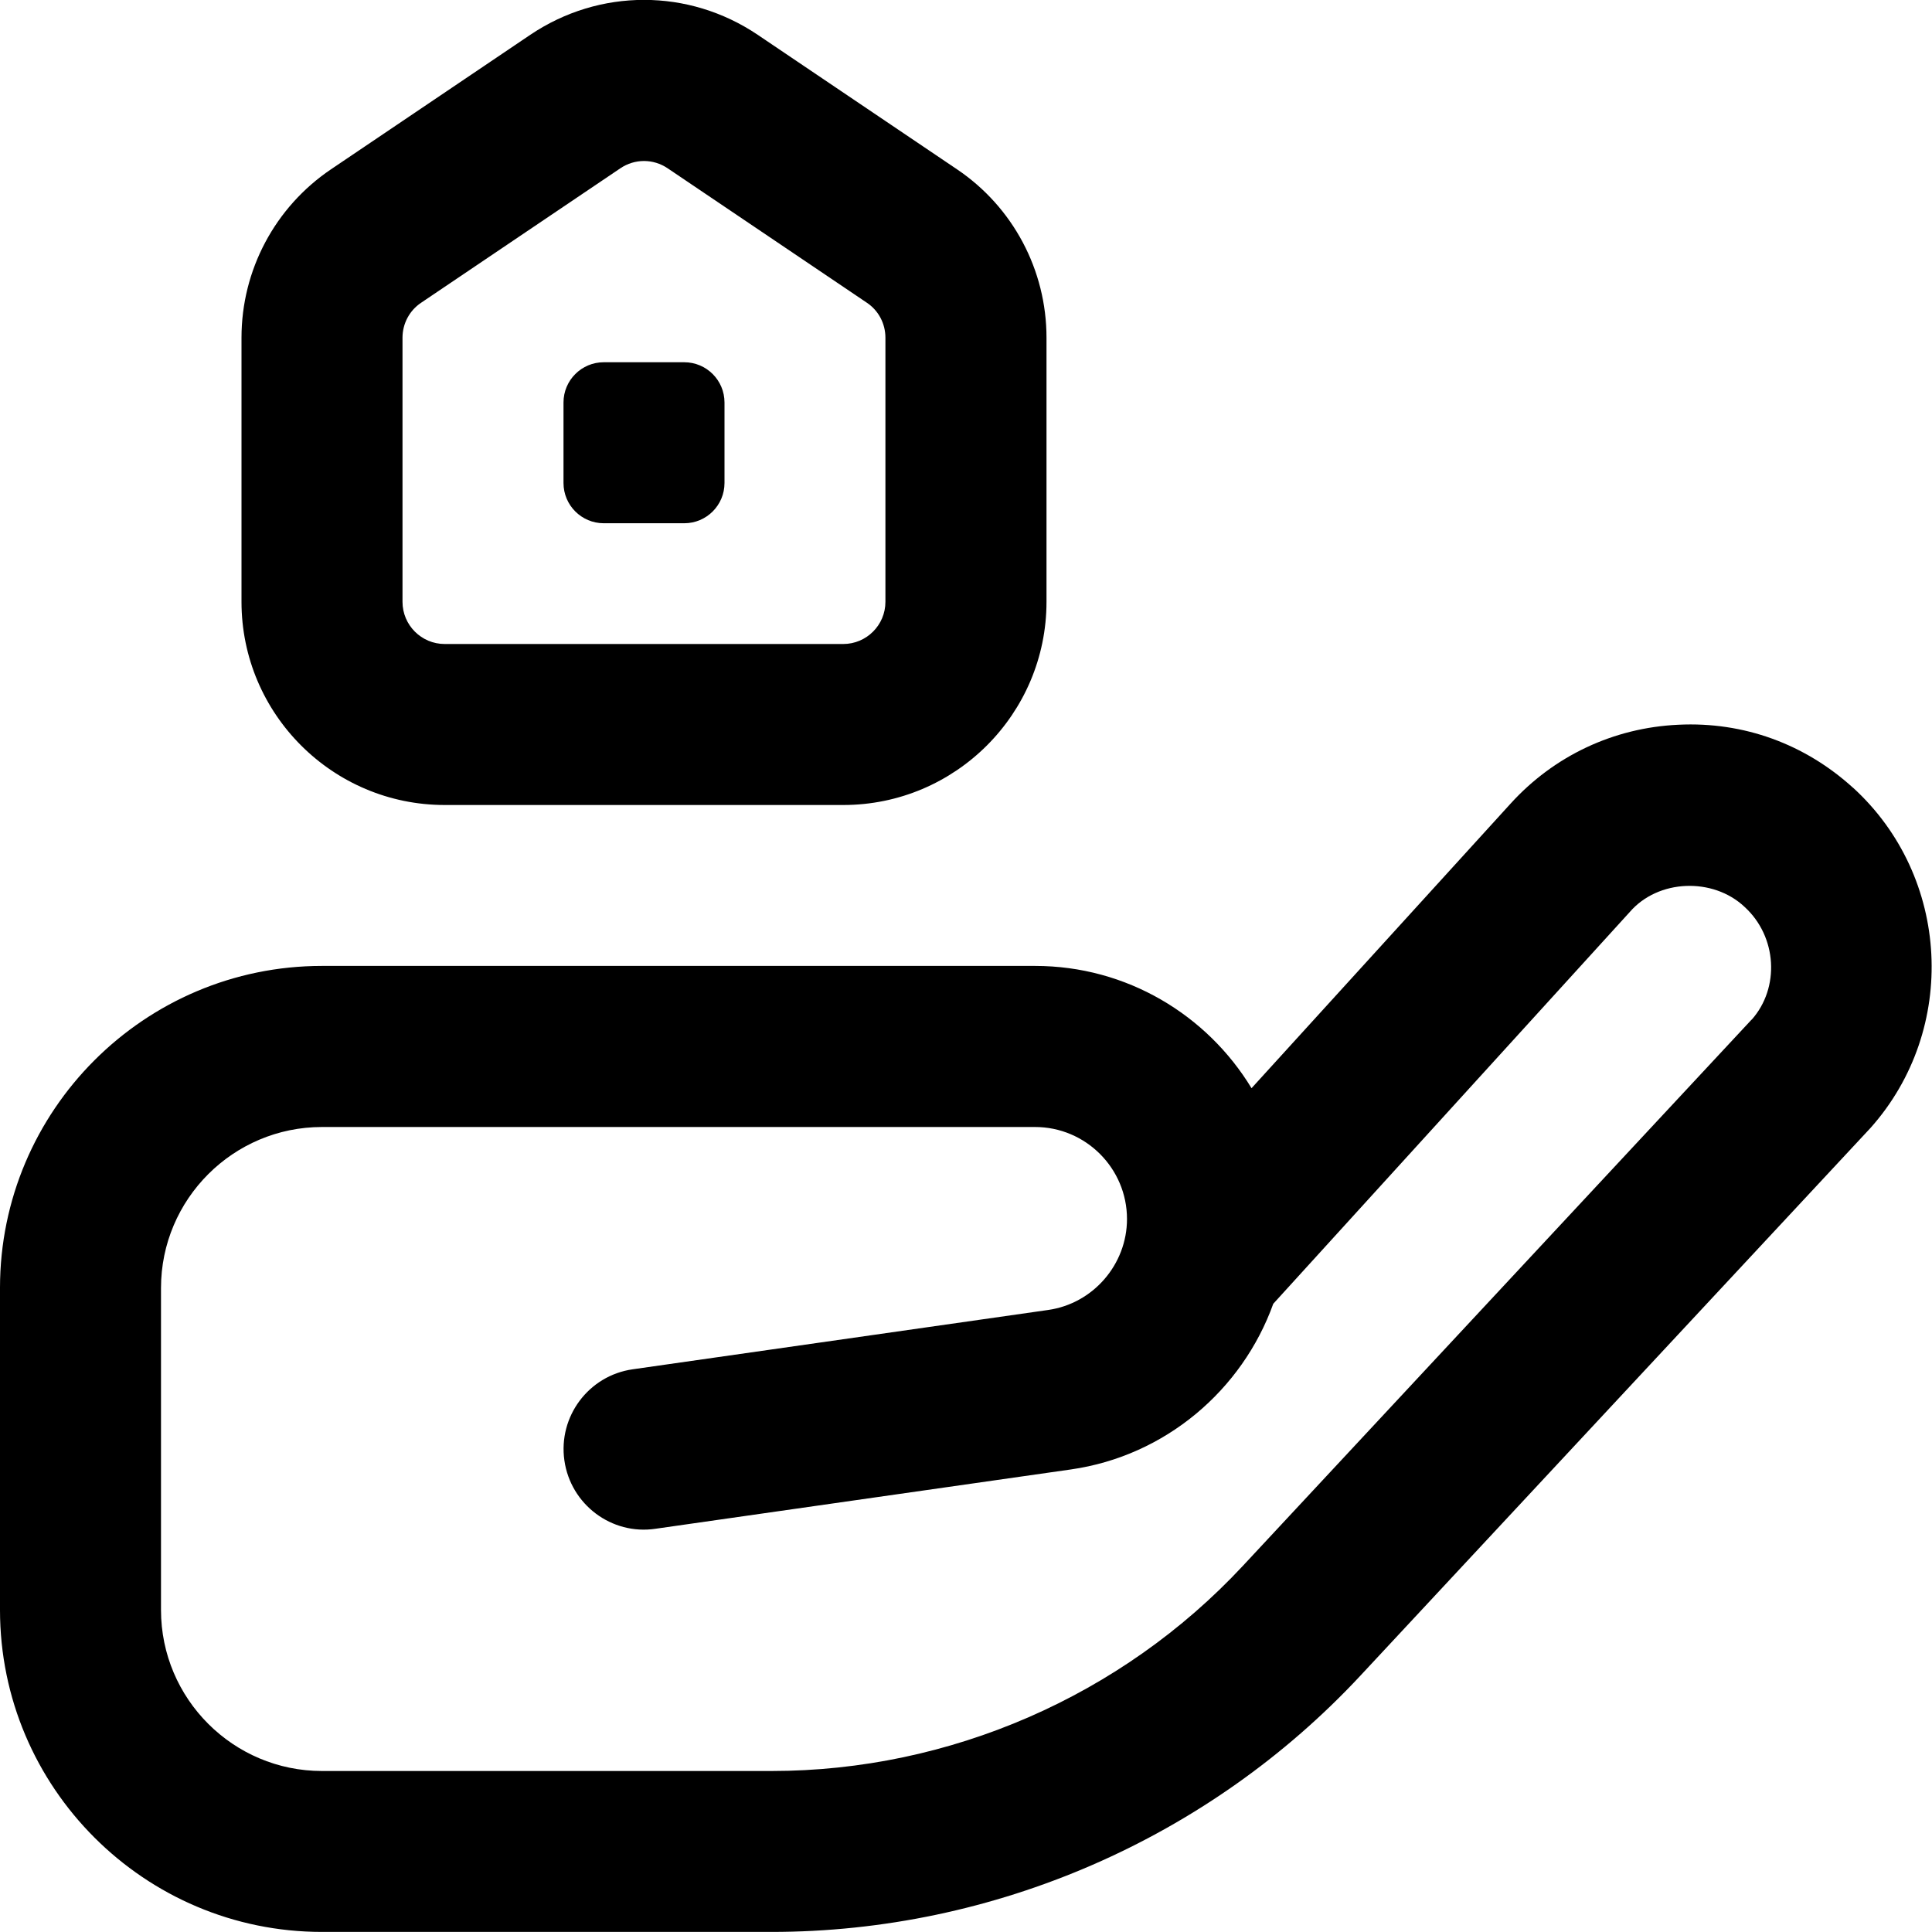 <svg id="Layer_1" viewBox="0 0 24 24" xmlns="http://www.w3.org/2000/svg" data-name="Layer 1"><path d="m23.018 9.785c-.595-.541-1.356-.822-2.169-.782-.804.037-1.545.386-2.085.981l-3.217 3.534c-.551-.909-1.55-1.519-2.689-1.519h-8.858c-2.206 0-4 1.794-4 4v4c0 2.206 1.794 4 4 4h5.583c2.765 0 5.432-1.16 7.317-3.184l6.336-6.803c1.093-1.226.995-3.123-.219-4.229zm-1.259 2.881-6.321 6.787c-1.508 1.618-3.642 2.547-5.854 2.547h-5.584c-1.103 0-2-.897-2-2v-4c0-1.103.897-2 2-2h8.858c.629 0 1.142.513 1.142 1.143 0 .564-.421 1.051-.98 1.13l-5.161.737c-.546.078-.926.585-.848 1.132.078.548.587.93 1.131.849l5.161-.737c1.175-.168 2.129-.987 2.514-2.058l4.427-4.865c.354-.412 1.036-.434 1.427-.066.407.371.44 1.007.089 1.402zm-14.759-6.666v-1c0-.276.224-.5.5-.5h1c.276 0 .5.224.5.5v1c0 .276-.224.5-.5.5h-1c-.276 0-.5-.224-.5-.5zm-1.476 4h4.952c1.392 0 2.524-1.132 2.524-2.524v-3.281c0-.84-.416-1.623-1.112-2.092l-2.476-1.671c-.858-.578-1.966-.578-2.824 0l-2.476 1.671c-.696.47-1.112 1.252-1.112 2.092v3.281c0 1.392 1.132 2.524 2.524 2.524zm-.524-5.805c0-.174.086-.337.231-.434l2.476-1.671c.089-.06.191-.09.293-.09s.204.03.293.09l2.476 1.671c.145.097.23.26.23.434v3.281c0 .289-.235.524-.524.524h-4.951c-.289 0-.524-.235-.524-.524z"/></svg>